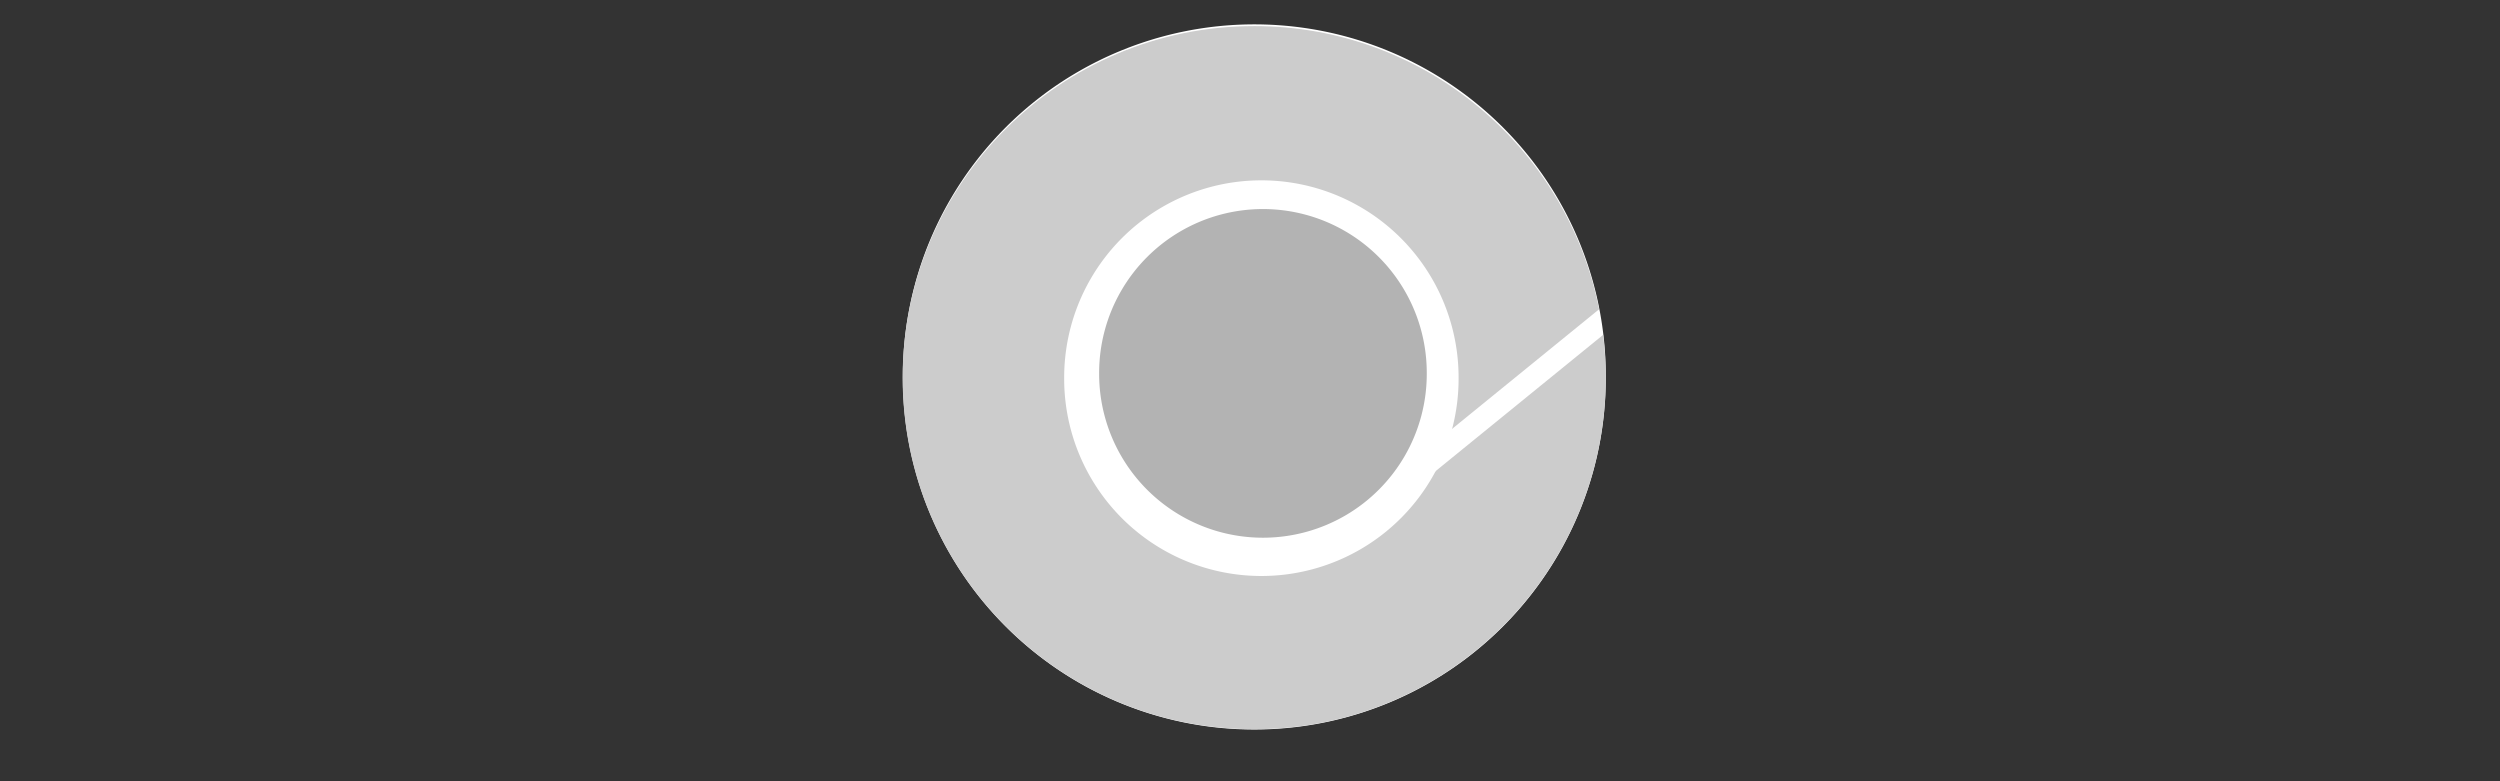 <?xml version="1.0" encoding="UTF-8" standalone="no"?>
<!-- Created with Inkscape (http://www.inkscape.org/) -->

<svg
   xmlns:dc="http://purl.org/dc/elements/1.1/"
   xmlns:cc="http://creativecommons.org/ns#"
   xmlns:rdf="http://www.w3.org/1999/02/22-rdf-syntax-ns#"
   xmlns:svg="http://www.w3.org/2000/svg"
   xmlns="http://www.w3.org/2000/svg"
   xmlns:sodipodi="http://sodipodi.sourceforge.net/DTD/sodipodi-0.dtd"
   xmlns:inkscape="http://www.inkscape.org/namespaces/inkscape"
   width="480"
   height="150"
   id="svg2"
   version="1.1"
   inkscape:version="0.48.3.1 r9886"
   sodipodi:docname="chromeextension.svg">
  <rect width="100%" height="100%" fill="#333333" stroke="none"/>
  <defs
     id="defs4" />
  <sodipodi:namedview
     id="base"
     pagecolor="#ffffff"
     bordercolor="#666666"
     borderopacity="1.0"
     inkscape:pageopacity="0.0"
     inkscape:pageshadow="2"
     inkscape:zoom="1.979899"
     inkscape:cx="230.42705"
     inkscape:cy="106.11712"
     inkscape:document-units="px"
     inkscape:current-layer="layer1"
     showgrid="false"
     inkscape:window-width="1366"
     inkscape:window-height="706"
     inkscape:window-x="-8"
     inkscape:window-y="-8"
     inkscape:window-maximized="1" />
  <g
     inkscape:label="Layer 1"
     inkscape:groupmode="layer"
     id="layer1"
     transform="translate(0,-902.362)">
    <path
       transform="matrix(0.663,0,0,0.663,63.003,895.412)"
       d="m 370,119.643 a 101.786,101.786 0 1 1 -203.571,0 101.786,101.786 0 1 1 203.571,0 z"
       sodipodi:ry="101.78571"
       sodipodi:rx="101.78571"
       sodipodi:cy="119.64286"
       sodipodi:cx="268.21429"
       id="path2996"
       style="fill:#ffffff;fill-opacity:1;fill-rule:evenodd;stroke:none"
       sodipodi:type="arc" />
    <path
       style="fill:#cccccc;fill-opacity:1;fill-rule:evenodd;stroke:none"
       d="m 240.804,907.371 c -37.279,0 -67.5,30.221 -67.5,67.5 0,37.279 30.221,67.5 67.5,67.5 37.279,0 67.5,-30.221 67.5,-67.5 0,-2.782 -0.173,-5.525 -0.5,-8.219 l -49.219,40.031 -2.688,-3.344 51.125,-41.594 c -6.112,-30.992 -33.434,-54.375 -66.219,-54.375 z"
       id="path2993"
       inkscape:connector-curvature="0" />
    <path
       transform="matrix(0.372,0,0,0.372,142.41,930.462)"
       d="m 370,119.643 a 101.786,101.786 0 1 1 -203.571,0 101.786,101.786 0 1 1 203.571,0 z"
       sodipodi:ry="101.78571"
       sodipodi:rx="101.78571"
       sodipodi:cy="119.64286"
       sodipodi:cx="268.21429"
       id="path2987"
       style="fill:#ffffff;fill-opacity:1;fill-rule:evenodd;stroke:none"
       sodipodi:type="arc" />
    <path
       sodipodi:type="arc"
       style="fill:#b3b3b3;fill-opacity:1;fill-rule:evenodd;stroke:none"
       id="path2989"
       sodipodi:cx="268.21429"
       sodipodi:cy="119.64286"
       sodipodi:rx="101.78571"
       sodipodi:ry="101.78571"
       d="m 370,119.643 a 101.786,101.786 0 1 1 -203.571,0 101.786,101.786 0 1 1 203.571,0 z"
       transform="matrix(0.309,0,0,0.309,159.609,937.082)" />
  </g>
</svg>
